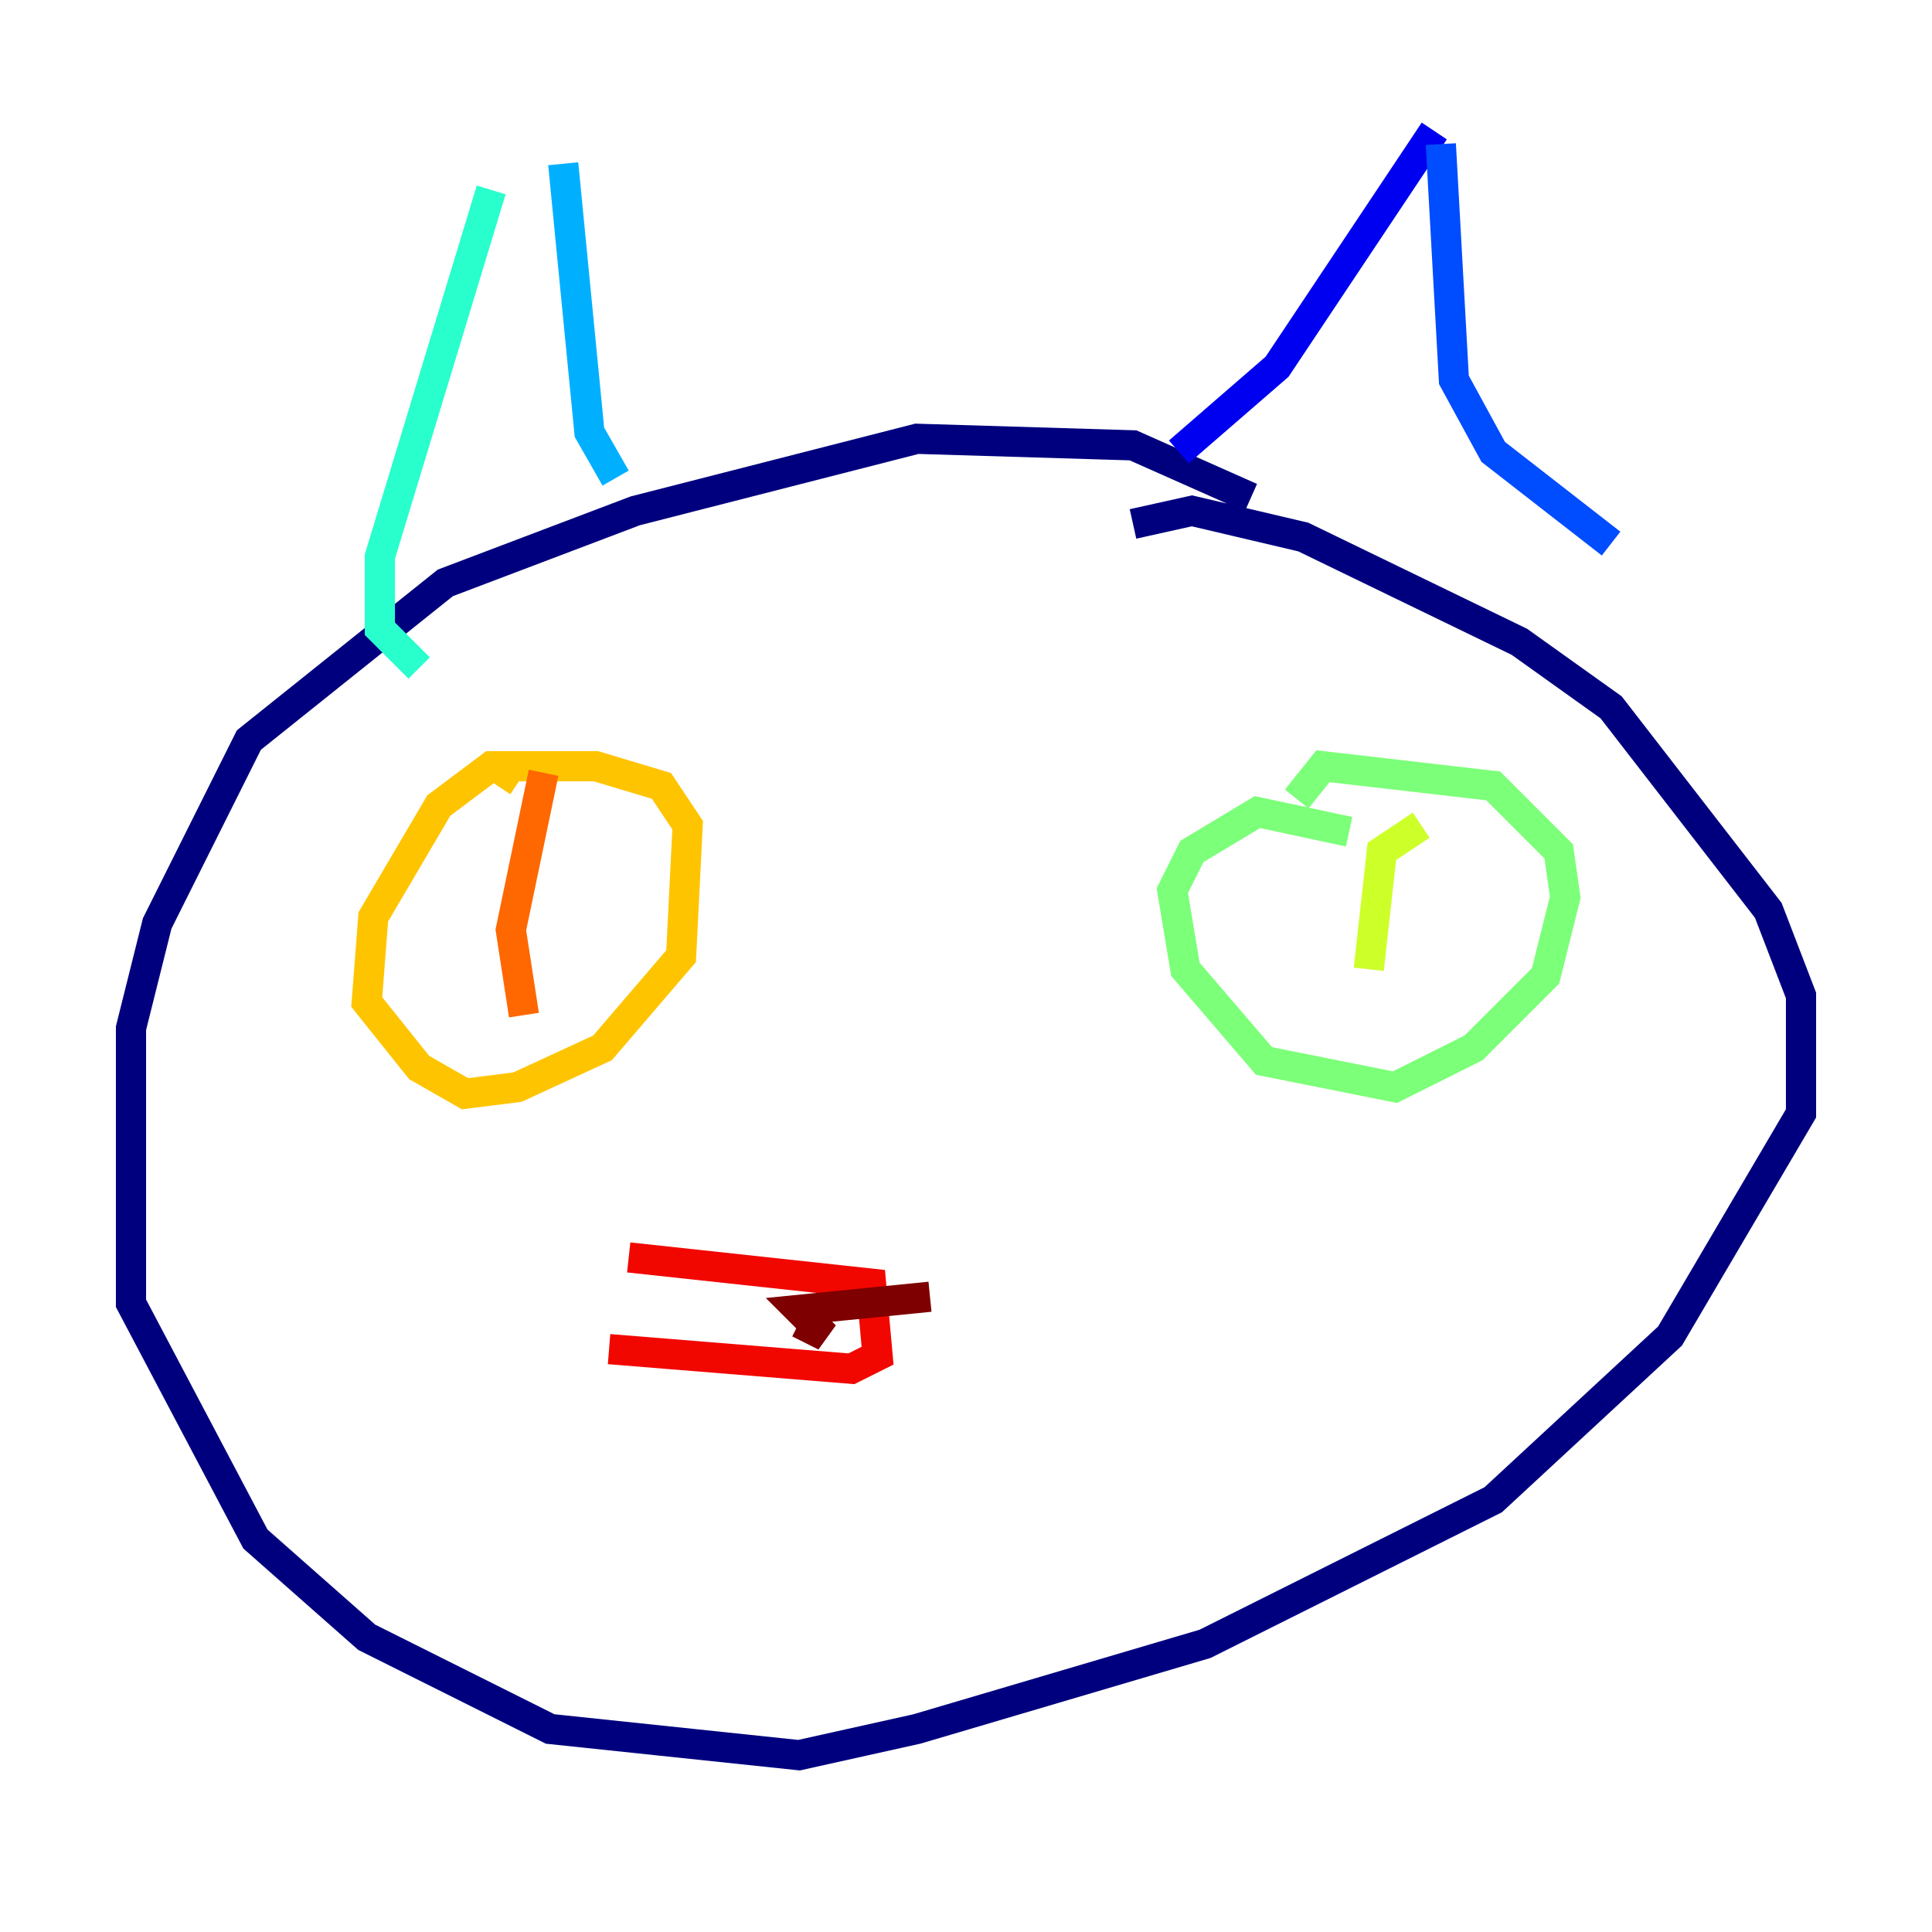 <?xml version="1.0" encoding="utf-8" ?>
<svg baseProfile="tiny" height="128" version="1.2" viewBox="0,0,128,128" width="128" xmlns="http://www.w3.org/2000/svg" xmlns:ev="http://www.w3.org/2001/xml-events" xmlns:xlink="http://www.w3.org/1999/xlink"><defs /><polyline fill="none" points="82.875,32.976 75.064,29.505 60.746,29.071 42.088,33.844 29.505,38.617 16.488,49.031 10.414,61.18 8.678,68.122 8.678,86.346 16.922,101.966 24.298,108.475 36.447,114.549 52.936,116.285 60.746,114.549 79.837,108.909 98.929,99.363 110.644,88.515 119.322,73.763 119.322,65.953 117.153,60.312 106.739,46.861 100.664,42.522 86.346,35.58 78.969,33.844 75.064,34.712" stroke="#00007f" stroke-width="2" /><polyline fill="none" points="78.102,29.939 84.61,24.298 95.024,8.678" stroke="#0000f1" stroke-width="2" /><polyline fill="none" points="95.458,9.546 96.325,25.166 98.929,29.939 106.739,36.014" stroke="#004cff" stroke-width="2" /><polyline fill="none" points="40.786,31.675 39.051,28.637 37.315,10.848" stroke="#00b0ff" stroke-width="2" /><polyline fill="none" points="32.542,12.583 25.166,36.881 25.166,41.654 27.77,44.258" stroke="#29ffcd" stroke-width="2" /><polyline fill="none" points="89.383,55.105 83.308,53.803 78.969,56.407 77.668,59.01 78.536,64.217 83.742,70.291 92.42,72.027 97.627,69.424 102.4,64.651 103.702,59.444 103.268,56.407 98.929,52.068 87.647,50.766 85.912,52.936" stroke="#7cff79" stroke-width="2" /><polyline fill="none" points="94.156,54.671 91.552,56.407 90.685,64.217" stroke="#cdff29" stroke-width="2" /><polyline fill="none" points="35.58,50.766 32.542,50.766 29.071,53.37 24.732,60.746 24.298,66.386 27.77,70.725 30.807,72.461 34.278,72.027 39.919,69.424 45.125,63.349 45.559,54.671 43.824,52.068 39.485,50.766 33.844,50.766 32.976,52.068" stroke="#ffc400" stroke-width="2" /><polyline fill="none" points="36.014,51.2 33.844,61.614 34.712,67.254" stroke="#ff6700" stroke-width="2" /><polyline fill="none" points="41.654,83.308 57.709,85.044 58.142,89.817 56.407,90.685 40.352,89.383" stroke="#f10700" stroke-width="2" /><polyline fill="none" points="61.614,85.912 52.936,86.78 54.671,88.515 52.936,87.647" stroke="#7f0000" stroke-width="2" /></svg>